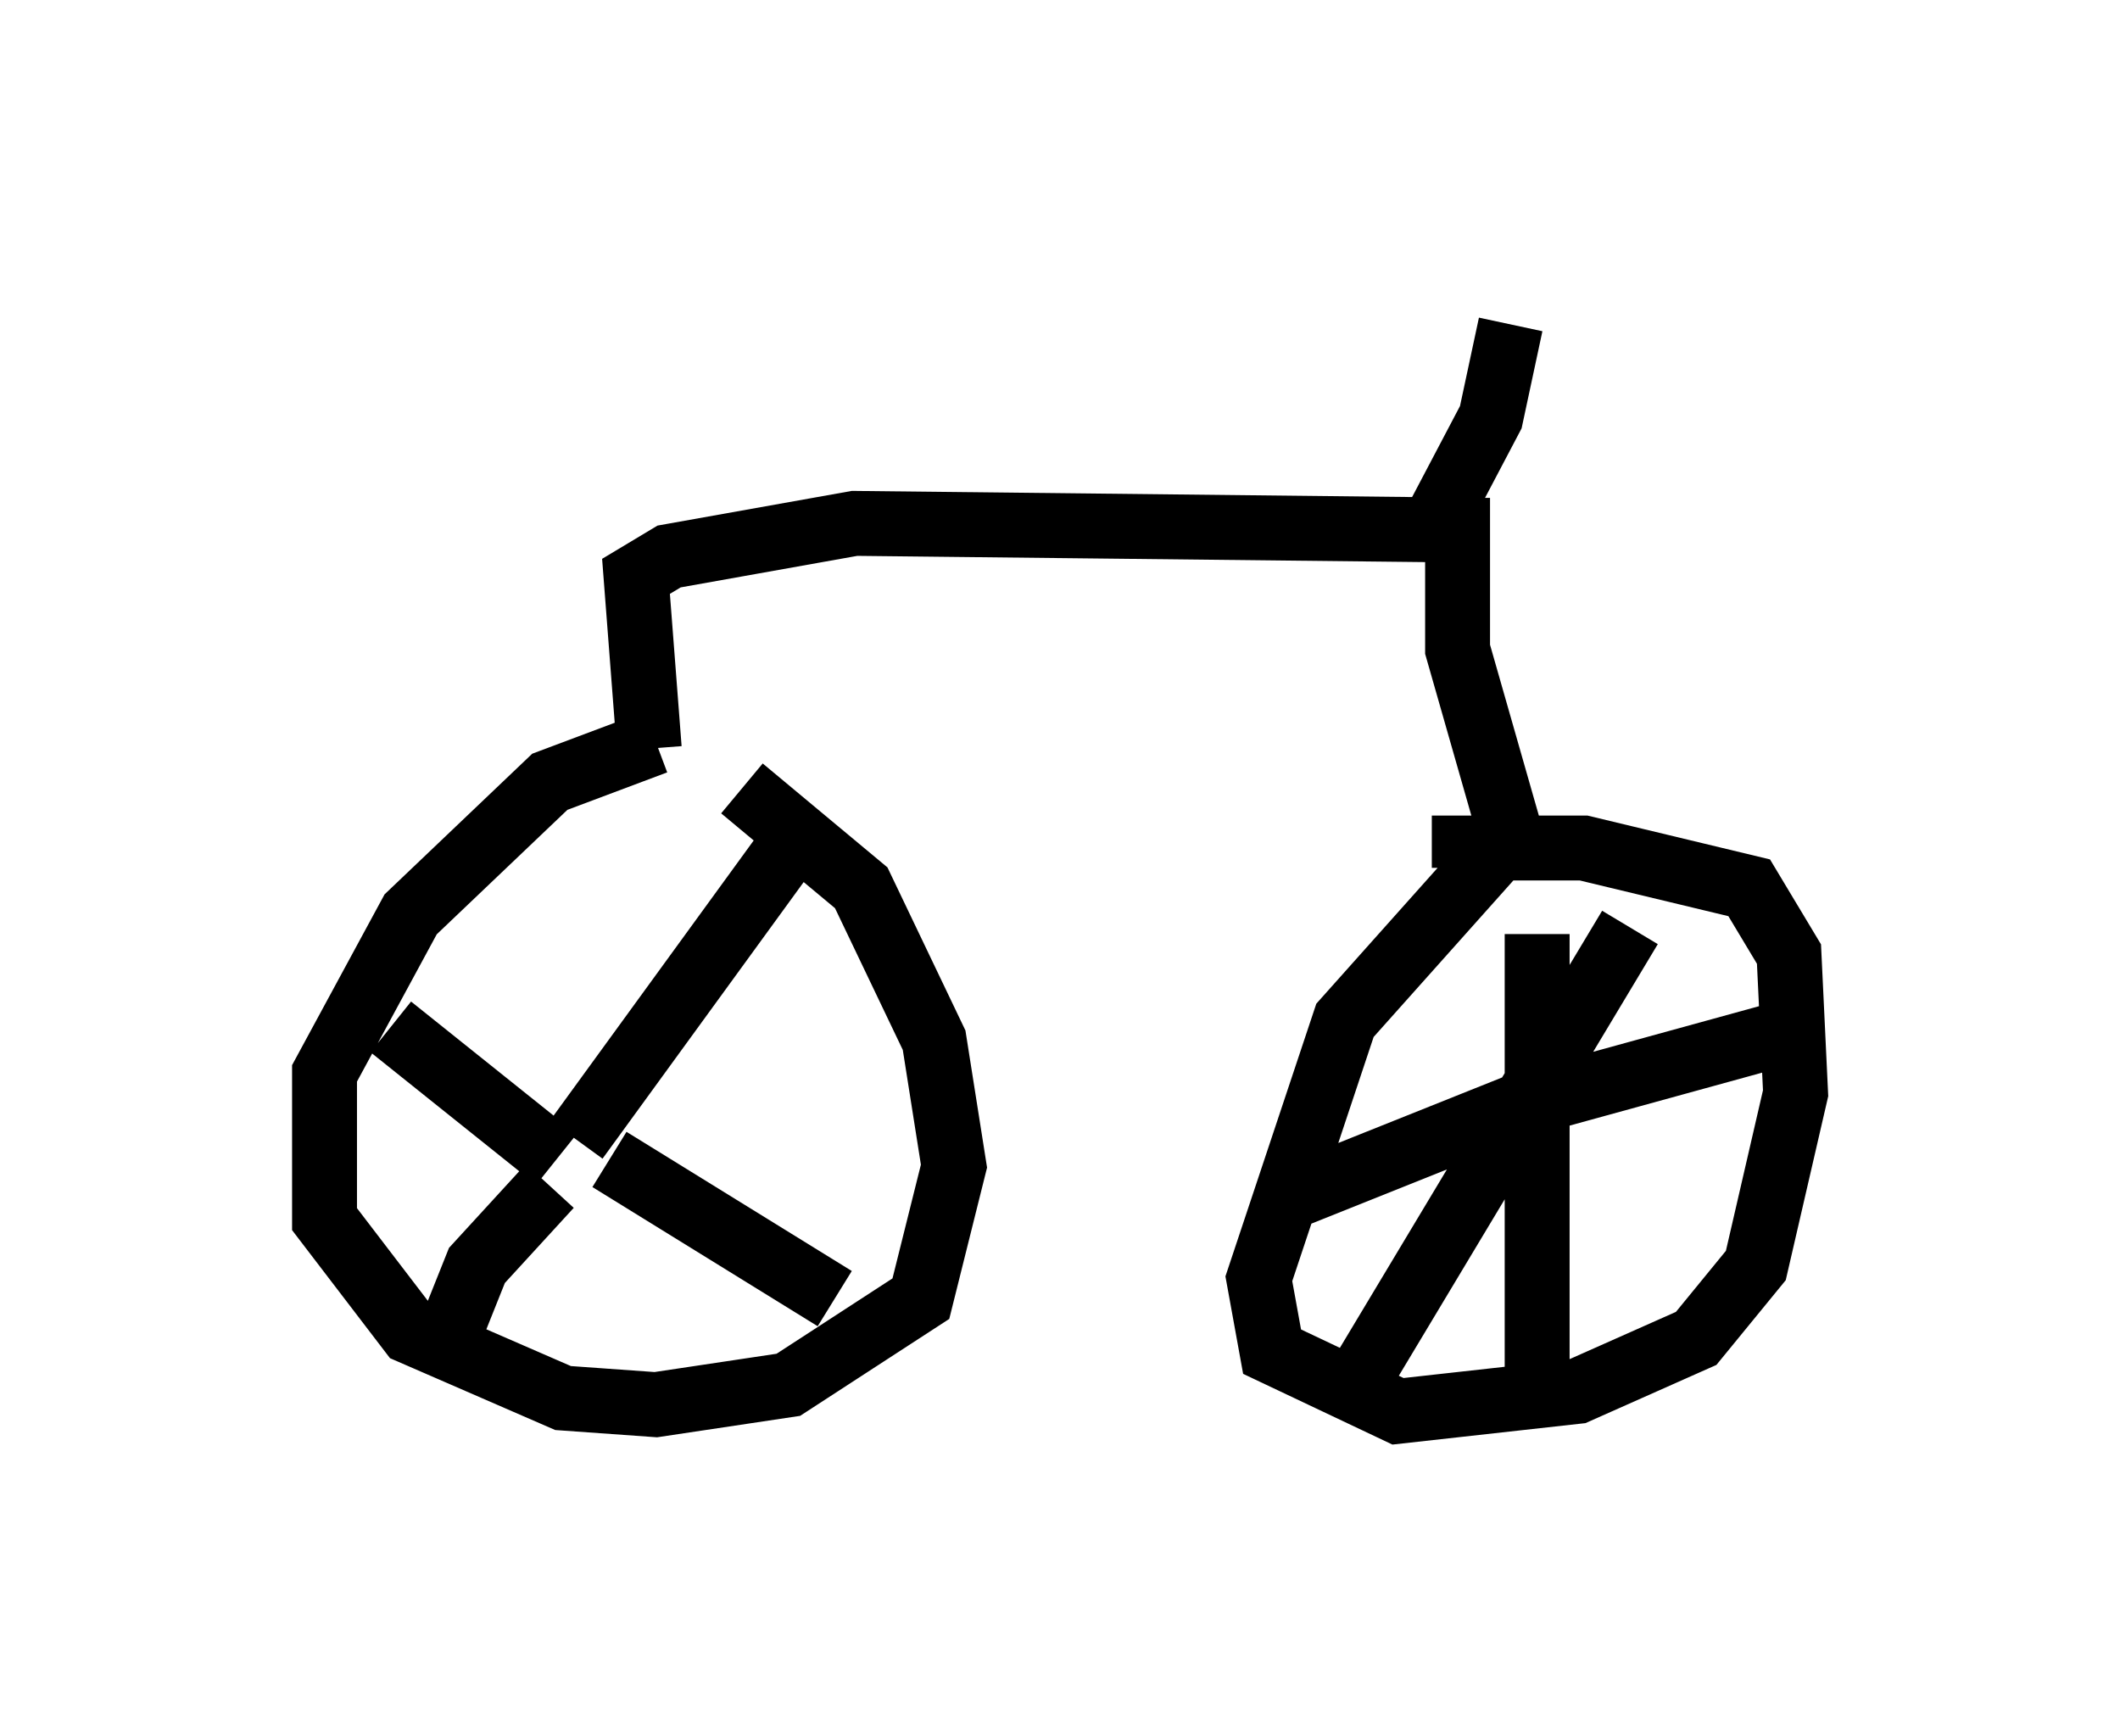 <?xml version="1.0" encoding="utf-8" ?>
<svg baseProfile="full" height="26.742" version="1.1" width="32.663" xmlns="http://www.w3.org/2000/svg" xmlns:ev="http://www.w3.org/2001/xml-events" xmlns:xlink="http://www.w3.org/1999/xlink"><defs /><rect fill="white" height="26.742" width="32.663" x="0" y="0" /><path d="M11.125, 11.431 m-1.021, 0.0 l-1.633, 0.613 -2.144, 2.042 l-1.327, 2.45 0.0, 2.246 l1.327, 1.735 2.348, 1.021 l1.429, 0.102 2.042, -0.306 l2.042, -1.327 0.51, -2.042 l-0.306, -1.94 -1.123, -2.348 l-1.838, -1.531 m-2.552, 5.41 l3.267, -4.492 m-3.573, 4.798 l-2.552, -2.042 m2.45, 2.45 l-1.123, 1.225 -0.408, 1.021 m2.45, -2.654 l3.471, 2.144 m-2.858, -8.473 l-0.204, -2.654 0.51, -0.306 l2.858, -0.51 9.29, 0.102 l0.0, 1.838 0.817, 2.858 l-2.552, 2.858 -1.327, 3.981 l0.204, 1.123 1.94, 0.919 l2.756, -0.306 1.838, -0.817 l0.919, -1.123 0.613, -2.654 l-0.102, -2.144 -0.613, -1.021 l-2.552, -0.613 -1.838, 0.0 l0.0, 0.306 m1.123, 7.758 l0.0, -6.738 m-3.879, 4.083 l3.573, -1.429 4.083, -1.123 m-6.635, 5.513 l4.288, -7.146 m-3.165, -5.921 l1.021, -1.94 0.306, -1.429 " fill="none" stroke="black" stroke-width="1" /></svg>